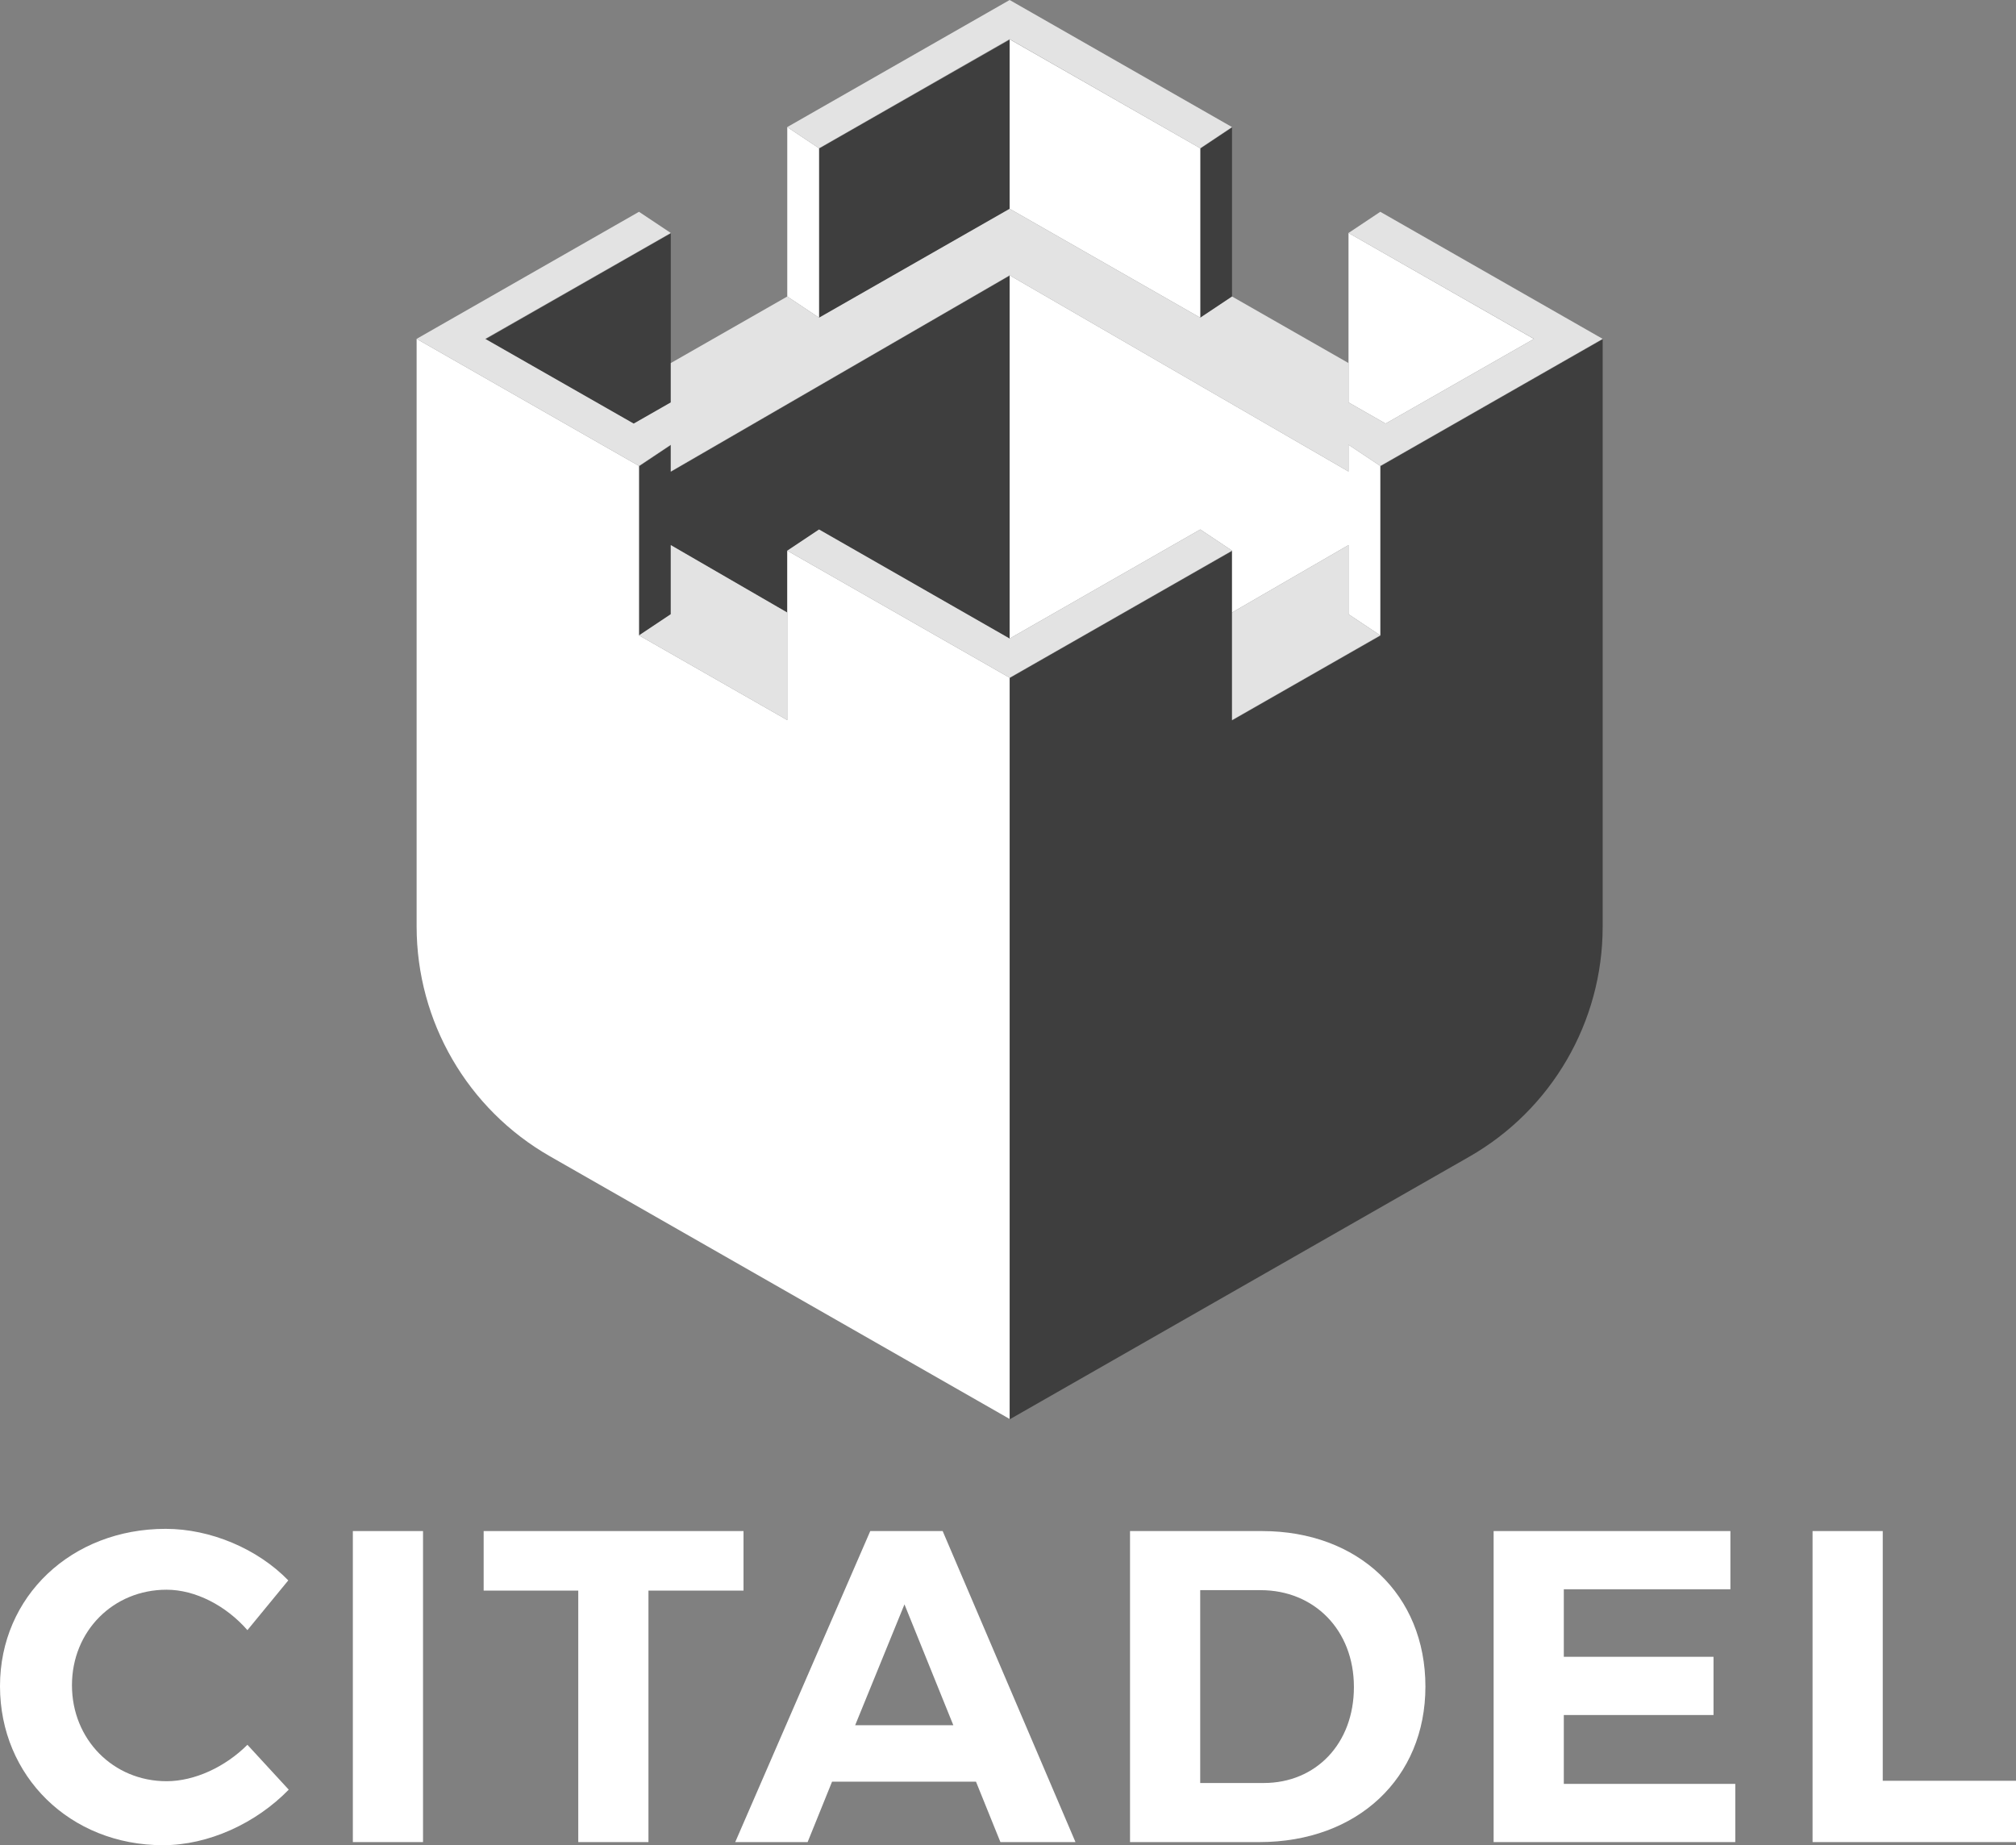 <svg width="1523" height="1394" viewBox="0 0 1523 1394" fill="none" xmlns="http://www.w3.org/2000/svg">
<rect x="0" y="0" width="1523" height="1394" fill="#808080" stroke="none"/>
<path d="M618.742 112.286L762.742 30V158L618.742 240.285V112.286Z" fill="#3E3E3E"/>
<path d="M930.742 224.281L906.742 240.281V112.281L930.742 96.281V224.281Z" fill="#3E3E3E"/>
<path d="M366.664 256.327L506.744 176.281V304.281L478.728 320.29L366.664 256.327Z" fill="#3E3E3E"/>
<path d="M482.742 480.281L506.742 464.281V412.07L594.742 463.018V416.281L618.742 400.281L762.742 482.681V208.281L506.742 356.491V336.281L482.742 352.281V480.281Z" fill="#3E3E3E"/>
<path d="M1042.74 352.281L1210.74 256.281V700.216C1210.74 771.987 1172.28 838.256 1109.97 873.864L762.742 1072.28V512.281L930.742 416.281V544.281L1042.74 480.281V352.281Z" fill="#3E3E3E"/>
<path d="M186.916 1231.53L217.789 1193.94C194.634 1170.11 159.063 1155 125.17 1155C54.028 1155 0 1206.02 0 1273.83C0 1341.97 53.021 1394 123.156 1394C157.385 1394 193.292 1377.55 218.124 1352.04L186.916 1318.14C170.137 1334.92 146.982 1345.66 125.841 1345.66C85.572 1345.66 54.363 1314.11 54.363 1273.16C54.363 1232.21 85.572 1200.99 125.841 1200.99C147.653 1200.99 170.808 1213.07 186.916 1231.53Z" fill="white"/>
<path d="M266.56 1156.68V1391.65H319.581V1156.68H266.56Z" fill="white"/>
<path d="M365.379 1156.68V1201.66H436.857V1391.65H489.878V1201.66H561.691V1156.68H365.379Z" fill="white"/>
<path d="M755.769 1391.65H812.481L712.144 1156.68H657.445L555.43 1391.65H610.129L628.586 1346H737.312L755.769 1391.65ZM646.036 1303.37L683.285 1212.06L720.198 1303.37H646.036Z" fill="white"/>
<path d="M953.352 1156.68H853.686V1391.65H951.339C1025.5 1391.65 1076.84 1343.31 1076.84 1274.16C1076.84 1204.68 1026.17 1156.68 953.352 1156.68ZM954.695 1347.01H906.707V1201.32H952.346C992.615 1201.32 1022.82 1231.2 1022.82 1274.5C1022.82 1317.47 993.957 1347.01 954.695 1347.01Z" fill="white"/>
<path d="M1128.37 1156.68V1391.65H1310.93V1347.68H1181.39V1295.65H1294.48V1251.67H1181.39V1200.65H1307.24V1156.68H1128.37Z" fill="white"/>
<path d="M1369.31 1156.68V1391.65H1523V1345.33H1422.33V1156.68H1369.31Z" fill="white"/>
<path d="M762.742 157.719L906.742 240.004V112.004L762.742 29.719V157.719Z" fill="white"/>
<path d="M618.742 240L594.742 224V96L618.742 112V240Z" fill="white"/>
<path d="M482.742 352L314.742 256V699.935C314.742 771.706 353.199 837.975 415.514 873.583L762.742 1072V511.999L594.742 416V543.999L482.742 480V352Z" fill="white"/>
<path d="M1018.74 464L1042.74 480V352L1018.74 336V356.21L762.742 208V482.4L906.742 400L930.742 416V462.736L1018.74 411.789V464Z" fill="white"/>
<path d="M1046.76 320.009L1018.74 304V176L1158.82 256.045L1046.76 320.009Z" fill="white"/>
<path d="M762.742 29.6L906.742 112L930.742 96L762.742 0L594.742 96L618.742 112L762.742 29.6Z" fill="#E3E3E3"/>
<path d="M594.742 224L618.742 240L762.742 157.719L906.742 240.004L930.742 224L1018.74 274.285V304L1046.76 320.009L1158.9 256L1018.74 176L1042.74 160L1210.74 256L1042.74 352L1018.74 336V356.21L762.742 208L506.742 356.21V336L482.742 352L314.742 256L482.742 160L506.742 176L366.582 256L478.728 320.009L506.744 304V274.284L594.742 224Z" fill="#E3E3E3"/>
<path d="M906.742 400L930.742 416L762.742 511.999L594.742 416L618.742 400L762.742 482.4L906.742 400Z" fill="#E3E3E3"/>
<path d="M506.742 411.789L594.742 462.736V543.999L482.742 480L506.742 464V411.789Z" fill="#E3E3E3"/>
<path d="M1042.74 480L930.742 543.999V462.736L1018.74 411.789V464L1042.74 480Z" fill="#E3E3E3"/>
</svg>
